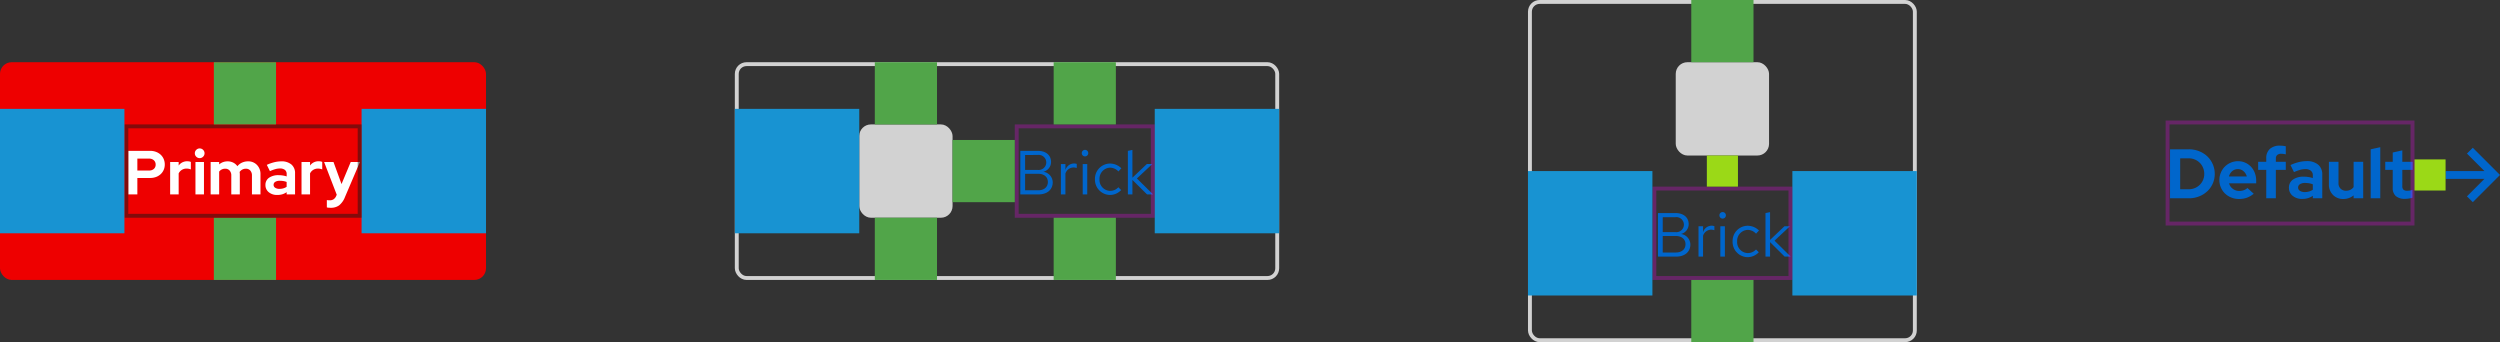 <svg xmlns="http://www.w3.org/2000/svg" width="643" height="88" viewBox="0 0 643 88">
  <rect x="0" y="0" width="643" height="88" fill="#333333" stroke="none"/>
  <g id="cta-spacing-1" transform="translate(-539 -8211)">
    <g id="Default" transform="translate(672 5658)">
      <path id="Arrow" d="M7,0,5.5,1.5,10,6H0V8H10L5.5,12.5,7,14l7-7Z" transform="translate(496 2591)" fill="#06c"/>
      <path id="Path_5" data-name="Path 5" d="M1.134,0V-12.6H5.976a7.056,7.056,0,0,1,2.628.486,6.538,6.538,0,0,1,2.115,1.332,6.153,6.153,0,0,1,1.4,2.016,6.162,6.162,0,0,1,.513,2.5A5.993,5.993,0,0,1,12.123-3.8a6.1,6.1,0,0,1-1.4,1.989A6.619,6.619,0,0,1,8.6-.486,7.056,7.056,0,0,1,5.976,0ZM5.958-10.278H3.744v7.956H5.958a3.982,3.982,0,0,0,1.557-.306,4,4,0,0,0,1.269-.837A3.842,3.842,0,0,0,9.63-4.716a3.916,3.916,0,0,0,.306-1.548A4.094,4.094,0,0,0,9.63-7.848a3.9,3.9,0,0,0-.846-1.278,3.92,3.92,0,0,0-1.269-.846A3.982,3.982,0,0,0,5.958-10.278Zm16.7,9.108A6.035,6.035,0,0,1,20.889-.144,6,6,0,0,1,18.864.18,5.217,5.217,0,0,1,16.875-.2a5.025,5.025,0,0,1-1.6-1.026,4.708,4.708,0,0,1-1.062-1.539,4.759,4.759,0,0,1-.387-1.917,4.913,4.913,0,0,1,.369-1.9A4.787,4.787,0,0,1,15.21-8.127a4.73,4.73,0,0,1,1.539-1.035,4.812,4.812,0,0,1,1.9-.378,4.421,4.421,0,0,1,1.845.387A4.573,4.573,0,0,1,21.969-8.1a4.8,4.8,0,0,1,.972,1.593A5.622,5.622,0,0,1,23.292-4.5v.648H16.308A2.633,2.633,0,0,0,17.28-2.43a2.741,2.741,0,0,0,1.692.54,3.32,3.32,0,0,0,1.152-.2,2.619,2.619,0,0,0,.918-.558ZM18.594-7.506a2.2,2.2,0,0,0-1.458.513,2.643,2.643,0,0,0-.846,1.377h4.59a2.714,2.714,0,0,0-.855-1.359A2.137,2.137,0,0,0,18.594-7.506Zm5.2-1.872h2.088v-.9A3.116,3.116,0,0,1,26.8-12.69a3.768,3.768,0,0,1,2.646-.846,6.854,6.854,0,0,1,.774.045,5.348,5.348,0,0,1,.684.117v2.07q-.342-.072-.6-.108a4.018,4.018,0,0,0-.549-.036,1.565,1.565,0,0,0-1.053.306,1.153,1.153,0,0,0-.351.918v.846h2.556v2.07H28.35V0H25.884V-7.308H23.8ZM35.136.162a3.7,3.7,0,0,1-2.466-.8,2.587,2.587,0,0,1-.954-2.079,2.45,2.45,0,0,1,1.026-2.088,4.677,4.677,0,0,1,2.826-.756,7.452,7.452,0,0,1,1.152.09,7.419,7.419,0,0,1,1.134.27v-.666a1.492,1.492,0,0,0-.5-1.224,2.278,2.278,0,0,0-1.476-.414,4.912,4.912,0,0,0-1.287.189,10.962,10.962,0,0,0-1.575.585l-.9-1.818a11.844,11.844,0,0,1,2.133-.756,8.614,8.614,0,0,1,2.043-.252,4.362,4.362,0,0,1,2.943.909,3.206,3.206,0,0,1,1.053,2.565V0h-2.43V-.648A4.4,4.4,0,0,1,36.6-.036,5.075,5.075,0,0,1,35.136.162ZM34.074-2.772a.981.981,0,0,0,.468.855,2.19,2.19,0,0,0,1.242.315,3.924,3.924,0,0,0,1.125-.153,3.492,3.492,0,0,0,.945-.441V-3.6a4.487,4.487,0,0,0-.945-.261,6.4,6.4,0,0,0-1.035-.081,2.384,2.384,0,0,0-1.323.315A.976.976,0,0,0,34.074-2.772ZM44.46-9.378v5.454a1.965,1.965,0,0,0,.531,1.44,1.892,1.892,0,0,0,1.413.54,2.52,2.52,0,0,0,1.125-.243,2.177,2.177,0,0,0,.819-.693v-6.5h2.466V0H48.348V-.756a4.023,4.023,0,0,1-1.206.693A4.17,4.17,0,0,1,45.7.18,3.592,3.592,0,0,1,43.038-.873a3.661,3.661,0,0,1-1.044-2.691V-9.378ZM55.206-13.14V0H52.74V-12.6Zm3.2,10.494V-7.308H56.484v-2.07H58.41v-2.394l2.466-.558v2.952H63.54v2.07H60.876V-3.15a1.248,1.248,0,0,0,.288.936,1.47,1.47,0,0,0,1.008.27,4.455,4.455,0,0,0,.648-.045,3.634,3.634,0,0,0,.666-.171V-.144a6.058,6.058,0,0,1-.954.207,6.8,6.8,0,0,1-.954.081,3.466,3.466,0,0,1-2.367-.711A2.634,2.634,0,0,1,58.41-2.646Z" transform="translate(424 2604)" fill="#06c"/>
      <g id="Spacing">
        <g id="_8px" data-name="8px" transform="translate(488 2594)">
          <rect id="_8px-2" data-name="8px" width="8" height="8" fill="#9bd917"/>
        </g>
        <g id="Rectangle" transform="translate(424 2584)" fill="none" stroke="#f0f" stroke-width="1" opacity="0.25">
          <rect width="64" height="27" stroke="none"/>
          <rect x="0.5" y="0.5" width="63" height="26" fill="none"/>
        </g>
      </g>
    </g>
    <g id="Brick_top_icon" data-name="Brick, top icon" transform="translate(508 5907)">
      <g id="Rectangle-2" data-name="Rectangle" transform="translate(424 2304)" fill="none" stroke="#d2d2d2" stroke-width="1">
        <rect width="100" height="88" rx="3" stroke="none"/>
        <rect x="0.5" y="0.5" width="99" height="87" rx="2.5" fill="none"/>
      </g>
      <g id="Label">
        <rect id="Rectangle-3" data-name="Rectangle" width="36" height="24" transform="translate(456 2352)" fill="none" opacity="0.25"/>
        <path id="Path_6" data-name="Path 6" d="M1.424-11.2V0h4.7C8.384,0,9.76-1.28,9.76-3.1a2.781,2.781,0,0,0-2.416-2.72A2.585,2.585,0,0,0,9.328-8.352c0-1.7-1.3-2.848-3.376-2.848Zm4.464,1.056A1.945,1.945,0,0,1,8.1-8.224,1.945,1.945,0,0,1,5.888-6.3H2.656v-3.84Zm.144,9.088H2.656V-5.3H6.032c1.536,0,2.48.848,2.48,2.112S7.568-1.056,6.032-1.056ZM11.856,0h1.168V-5.344a2.2,2.2,0,0,1,2.1-1.584,2.768,2.768,0,0,1,.816.144V-7.84a2.3,2.3,0,0,0-.736-.112,2.321,2.321,0,0,0-2.176,1.7V-7.808H11.856Zm6.208-9.776a.83.83,0,0,0,.832-.848.826.826,0,0,0-.832-.832.826.826,0,0,0-.832.832A.83.83,0,0,0,18.064-9.776Zm.576,1.968H17.472V0H18.64Zm5.872,6.9A2.817,2.817,0,0,1,21.792-3.9a2.832,2.832,0,0,1,2.72-2.976,2.983,2.983,0,0,1,2.144.976l.752-.816A4.146,4.146,0,0,0,24.5-7.936,3.912,3.912,0,0,0,20.624-3.9,3.926,3.926,0,0,0,24.5.144,3.955,3.955,0,0,0,27.36-1.12l-.72-.72A2.791,2.791,0,0,1,24.512-.912ZM29.088,0h1.168V-3.728L34.016,0h1.552l-4.16-4.1,3.968-3.712H33.968l-3.712,3.52V-11.44l-1.168.24Z" transform="translate(456 2370)" fill="#06c"/>
      </g>
      <rect id="Rectangle-4" data-name="Rectangle" width="24" height="24" rx="3" transform="translate(462 2320)" fill="#d2d2d2"/>
      <g id="Spacing-2" data-name="Spacing">
        <g id="_16px" data-name="16px" transform="translate(466 2376)">
          <rect id="_16px-2" data-name="16px" width="16" height="16" fill="#51a549"/>
        </g>
        <g id="_32px" data-name="32px" transform="translate(492 2348)">
          <rect id="_32px-2" data-name="32px" width="32" height="32" fill="#1893d2"/>
        </g>
        <g id="Rectangle-5" data-name="Rectangle" transform="translate(456 2352)" fill="none" stroke="#f0f" stroke-width="1" opacity="0.25">
          <rect width="36" height="24" stroke="none"/>
          <rect x="0.5" y="0.5" width="35" height="23" fill="none"/>
        </g>
        <g id="_32px-3" data-name="32px" transform="translate(424 2348)">
          <rect id="_32px-4" data-name="32px" width="32" height="32" fill="#1893d2"/>
        </g>
        <g id="_8px-3" data-name="8px" transform="translate(470 2344)">
          <rect id="_8px-4" data-name="8px" width="8" height="8" fill="#9bd917"/>
        </g>
        <g id="_16px-3" data-name="16px" transform="translate(466 2304)">
          <rect id="_16px-4" data-name="16px" width="16" height="16" fill="#51a549"/>
        </g>
      </g>
    </g>
    <g id="Brick_left_icon" data-name="Brick, left icon" transform="translate(304 5923)">
      <g id="Rectangle-6" data-name="Rectangle" transform="translate(424 2304)" fill="none" stroke="#d2d2d2" stroke-width="1">
        <rect width="140" height="56" rx="3" stroke="none"/>
        <rect x="0.5" y="0.5" width="139" height="55" rx="2.5" fill="none"/>
      </g>
      <path id="Path_7" data-name="Path 7" d="M1.424-11.2V0h4.7C8.384,0,9.76-1.28,9.76-3.1a2.781,2.781,0,0,0-2.416-2.72A2.585,2.585,0,0,0,9.328-8.352c0-1.7-1.3-2.848-3.376-2.848Zm4.464,1.056A1.945,1.945,0,0,1,8.1-8.224,1.945,1.945,0,0,1,5.888-6.3H2.656v-3.84Zm.144,9.088H2.656V-5.3H6.032c1.536,0,2.48.848,2.48,2.112S7.568-1.056,6.032-1.056ZM11.856,0h1.168V-5.344a2.2,2.2,0,0,1,2.1-1.584,2.768,2.768,0,0,1,.816.144V-7.84a2.3,2.3,0,0,0-.736-.112,2.321,2.321,0,0,0-2.176,1.7V-7.808H11.856Zm6.208-9.776a.83.83,0,0,0,.832-.848.826.826,0,0,0-.832-.832.826.826,0,0,0-.832.832A.83.83,0,0,0,18.064-9.776Zm.576,1.968H17.472V0H18.64Zm5.872,6.9A2.817,2.817,0,0,1,21.792-3.9a2.832,2.832,0,0,1,2.72-2.976,2.983,2.983,0,0,1,2.144.976l.752-.816A4.146,4.146,0,0,0,24.5-7.936,3.912,3.912,0,0,0,20.624-3.9,3.926,3.926,0,0,0,24.5.144,3.955,3.955,0,0,0,27.36-1.12l-.72-.72A2.791,2.791,0,0,1,24.512-.912ZM29.088,0h1.168V-3.728L34.016,0h1.552l-4.16-4.1,3.968-3.712H33.968l-3.712,3.52V-11.44l-1.168.24Z" transform="translate(496 2338)" fill="#06c"/>
      <rect id="Rectangle-7" data-name="Rectangle" width="24" height="24" rx="3" transform="translate(456 2320)" fill="#d2d2d2"/>
      <g id="Spacing-3" data-name="Spacing">
        <g id="_32px-5" data-name="32px" transform="translate(532 2316)">
          <rect id="_32px-6" data-name="32px" width="32" height="32" fill="#1893d2"/>
        </g>
        <g id="_16px-5" data-name="16px" transform="translate(506 2344)">
          <rect id="_16px-6" data-name="16px" width="16" height="16" fill="#51a549"/>
        </g>
        <g id="Rectangle-8" data-name="Rectangle" transform="translate(496 2320)" fill="none" stroke="#f0f" stroke-width="1" opacity="0.25">
          <rect width="36" height="24" stroke="none"/>
          <rect x="0.5" y="0.5" width="35" height="23" fill="none"/>
        </g>
        <g id="_16px-7" data-name="16px" transform="translate(506 2304)">
          <rect id="_16px-8" data-name="16px" width="16" height="16" fill="#51a549"/>
        </g>
        <g id="_16px-9" data-name="16px" transform="translate(480 2324)">
          <rect id="_16px-10" data-name="16px" width="16" height="16" fill="#51a549"/>
        </g>
        <g id="_16px-11" data-name="16px" transform="translate(460 2344)">
          <rect id="_16px-12" data-name="16px" width="16" height="16" fill="#51a549"/>
        </g>
        <g id="_16px-13" data-name="16px" transform="translate(460 2304)">
          <rect id="_16px-14" data-name="16px" width="16" height="16" fill="#51a549"/>
        </g>
        <g id="_32px-7" data-name="32px" transform="translate(424 2316)">
          <rect id="_32px-8" data-name="32px" width="32" height="32" fill="#1893d2"/>
        </g>
      </g>
    </g>
    <g id="Primary" transform="translate(115 5923)">
      <rect id="Rectangle-9" data-name="Rectangle" width="125" height="56" rx="3" transform="translate(424 2304)" fill="#e00"/>
      <path id="Path_8" data-name="Path 8" d="M1.008,0V-11.2H6.624a4.229,4.229,0,0,1,1.512.264,3.58,3.58,0,0,1,1.192.728A3.29,3.29,0,0,1,10.1-9.1a3.532,3.532,0,0,1,.28,1.416A3.378,3.378,0,0,1,10.1-6.3,3.278,3.278,0,0,1,9.32-5.2a3.583,3.583,0,0,1-1.192.72,4.281,4.281,0,0,1-1.5.256h-3.3V0Zm5.36-9.2H3.328v3.056h3.04A1.723,1.723,0,0,0,7.576-6.56a1.422,1.422,0,0,0,.456-1.1,1.448,1.448,0,0,0-.456-1.112A1.7,1.7,0,0,0,6.368-9.2ZM11.76,0V-8.336h2.192v.912a2.645,2.645,0,0,1,.968-.824,2.8,2.8,0,0,1,1.256-.28,4.155,4.155,0,0,1,.536.056,1.122,1.122,0,0,1,.376.136v1.92a2.267,2.267,0,0,0-.528-.168,3.1,3.1,0,0,0-.592-.056,2.252,2.252,0,0,0-1.176.32,2.189,2.189,0,0,0-.84.928V0Zm7.6-9.328a1.2,1.2,0,0,1-.88-.368,1.2,1.2,0,0,1-.368-.88,1.2,1.2,0,0,1,.368-.88,1.2,1.2,0,0,1,.88-.368,1.2,1.2,0,0,1,.88.368,1.2,1.2,0,0,1,.368.88,1.2,1.2,0,0,1-.368.88A1.2,1.2,0,0,1,19.36-9.328Zm1.1.992V0H18.272V-8.336ZM22.176,0V-8.336h2.192v.624A3.222,3.222,0,0,1,25.36-8.3a3.406,3.406,0,0,1,1.184-.2,3.16,3.16,0,0,1,1.448.328,2.859,2.859,0,0,1,1.064.92,3.285,3.285,0,0,1,1.2-.928,3.707,3.707,0,0,1,1.552-.32,3.042,3.042,0,0,1,2.288.928,3.29,3.29,0,0,1,.9,2.384V0H32.8V-4.864a1.839,1.839,0,0,0-.424-1.264,1.449,1.449,0,0,0-1.144-.48,1.9,1.9,0,0,0-.9.216,2.014,2.014,0,0,0-.7.616l.032.288a2.756,2.756,0,0,1,.016.3V0H27.488V-4.864a1.839,1.839,0,0,0-.424-1.264,1.449,1.449,0,0,0-1.144-.48,1.942,1.942,0,0,0-.88.192,1.969,1.969,0,0,0-.672.56V0ZM39.312.144A3.293,3.293,0,0,1,37.12-.568a2.3,2.3,0,0,1-.848-1.848,2.178,2.178,0,0,1,.912-1.856A4.157,4.157,0,0,1,39.7-4.944a6.624,6.624,0,0,1,1.024.08,6.6,6.6,0,0,1,1.008.24v-.592A1.326,1.326,0,0,0,41.28-6.3a2.025,2.025,0,0,0-1.312-.368,4.366,4.366,0,0,0-1.144.168,9.744,9.744,0,0,0-1.4.52l-.8-1.616a10.528,10.528,0,0,1,1.9-.672A7.657,7.657,0,0,1,40.336-8.5a3.878,3.878,0,0,1,2.616.808,2.85,2.85,0,0,1,.936,2.28V0h-2.16V-.576a3.912,3.912,0,0,1-1.112.544A4.511,4.511,0,0,1,39.312.144Zm-.944-2.608a.872.872,0,0,0,.416.76,1.946,1.946,0,0,0,1.1.28,3.488,3.488,0,0,0,1-.136,3.1,3.1,0,0,0,.84-.392V-3.2a3.989,3.989,0,0,0-.84-.232,5.692,5.692,0,0,0-.92-.072,2.119,2.119,0,0,0-1.176.28A.868.868,0,0,0,38.368-2.464ZM45.552,0V-8.336h2.192v.912a2.645,2.645,0,0,1,.968-.824,2.8,2.8,0,0,1,1.256-.28,4.155,4.155,0,0,1,.536.056,1.122,1.122,0,0,1,.376.136v1.92a2.267,2.267,0,0,0-.528-.168,3.1,3.1,0,0,0-.592-.056,2.252,2.252,0,0,0-1.176.32,2.189,2.189,0,0,0-.84.928V0ZM54.48.384l.128-.3L51.36-8.336h2.416l2.064,5.68,2.368-5.68h2.368L56.736.656A5.152,5.152,0,0,1,55.248,2.8a3.569,3.569,0,0,1-2.208.64q-.288,0-.552-.024a2.227,2.227,0,0,1-.424-.072V1.456A3.183,3.183,0,0,0,52.4,1.5q.176.016.432.016a1.69,1.69,0,0,0,1-.288A1.939,1.939,0,0,0,54.48.384Z" transform="translate(456 2338)" fill="#fff"/>
      <g id="Spacing-4" data-name="Spacing">
        <g id="_16px-15" data-name="16px" transform="translate(479 2344)">
          <rect id="_16px-16" data-name="16px" width="16" height="16" fill="#51a549"/>
        </g>
        <g id="_32px-9" data-name="32px" transform="translate(517 2316)">
          <rect id="_32px-10" data-name="32px" width="32" height="32" fill="#1893d2"/>
        </g>
        <g id="Rectangle-10" data-name="Rectangle" transform="translate(456 2320)" fill="none" stroke="#151515" stroke-width="1" opacity="0.5">
          <rect width="61" height="24" stroke="none"/>
          <rect x="0.5" y="0.5" width="60" height="23" fill="none"/>
        </g>
        <g id="_32px-11" data-name="32px" transform="translate(424 2316)">
          <rect id="_32px-12" data-name="32px" width="32" height="32" fill="#1893d2"/>
        </g>
        <g id="_16px-17" data-name="16px" transform="translate(479 2304)">
          <rect id="_16px-18" data-name="16px" width="16" height="16" fill="#51a549"/>
        </g>
      </g>
    </g>
  </g>
</svg>
